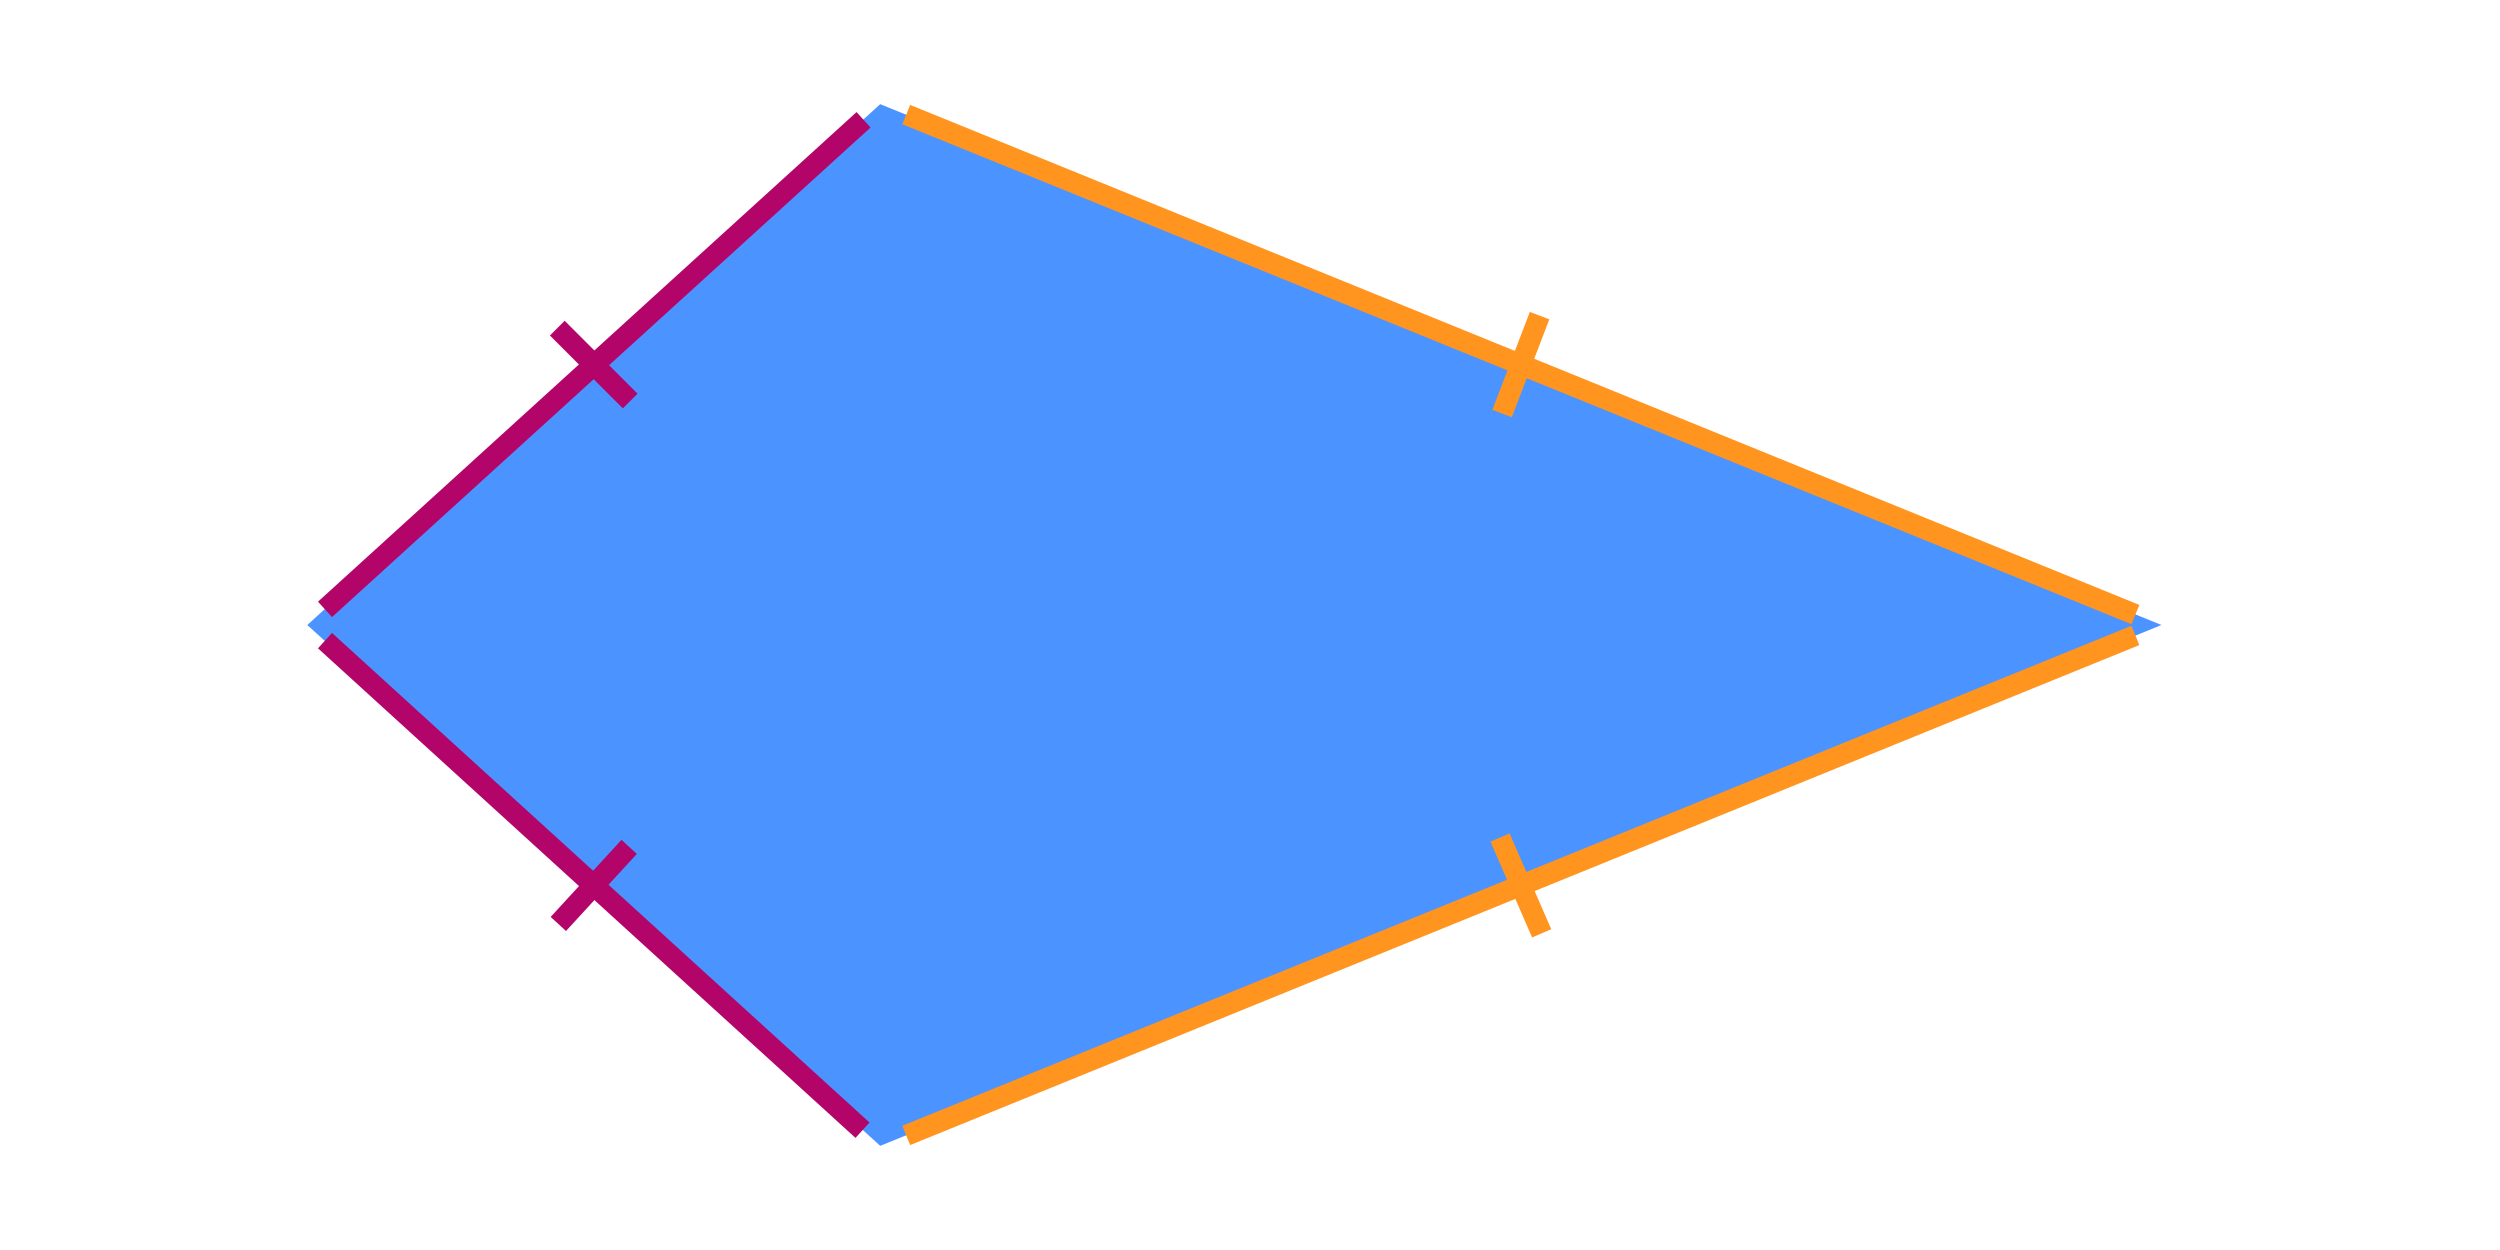 <svg xmlns="http://www.w3.org/2000/svg" width="240" height="120" viewBox="0 0 240 120"><title>quadrilaterals</title><polygon points="207.5 60 84.5 110 29.5 60 84.5 10 207.5 60" fill="#1f7aff" opacity="0.8"/><line x1="31.2" y1="58.5" x2="82.9" y2="11.5" fill="#0071bc" stroke="#b30469" stroke-miterlimit="10" stroke-width="2"/><line x1="82.8" y1="108.5" x2="31.2" y2="61.5" fill="#0071bc" stroke="#b30469" stroke-miterlimit="10" stroke-width="2"/><line x1="87" y1="11" x2="205" y2="59" fill="#0071bc" stroke="#ff941f" stroke-miterlimit="10" stroke-width="2"/><line x1="205" y1="61" x2="87" y2="109" fill="#0071bc" stroke="#ff941f" stroke-miterlimit="10" stroke-width="2"/><line x1="53.5" y1="31.5" x2="60.5" y2="38.5" fill="none" stroke="#b30469" stroke-miterlimit="10" stroke-width="2"/><line x1="53.6" y1="88.7" x2="60.4" y2="81.3" fill="none" stroke="#b30469" stroke-miterlimit="10" stroke-width="2"/><line x1="144.2" y1="39.7" x2="147.8" y2="30.3" fill="#0071bc" stroke="#ff941f" stroke-miterlimit="10" stroke-width="2"/><line x1="144" y1="80.4" x2="148" y2="89.6" fill="#0071bc" stroke="#ff941f" stroke-miterlimit="10" stroke-width="2"/></svg>